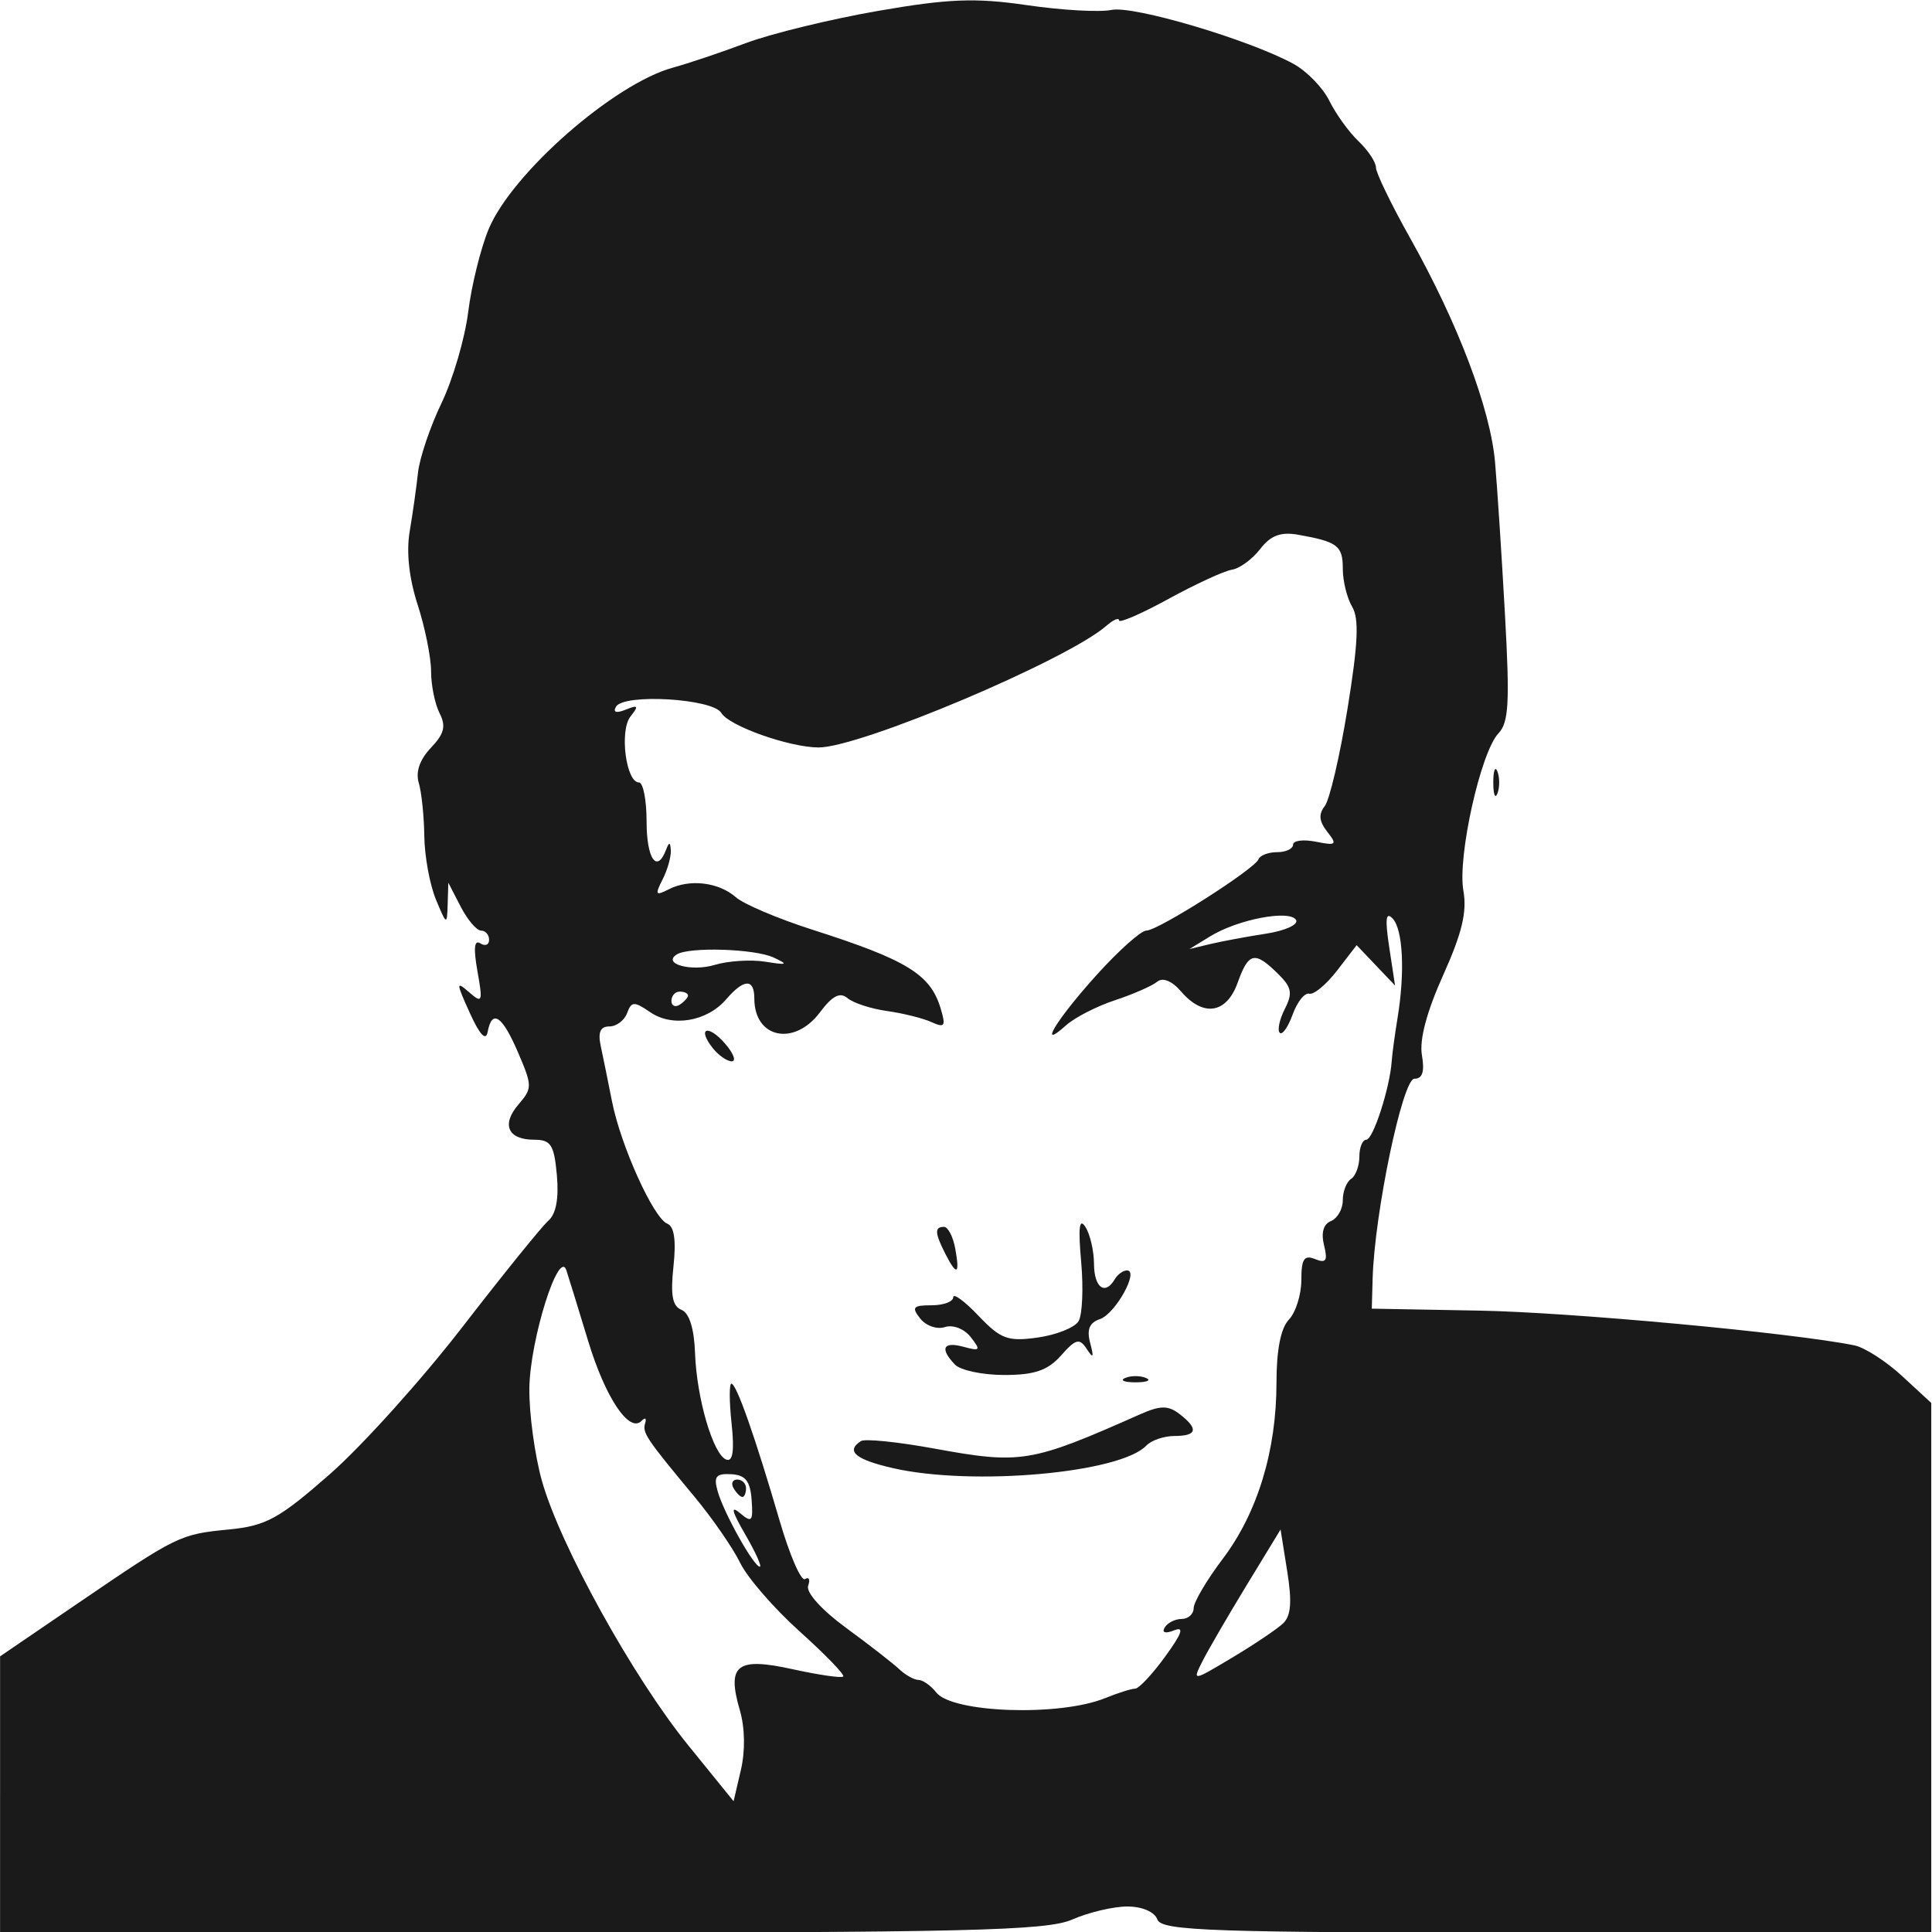 <?xml version="1.0" encoding="UTF-8" standalone="no"?>
<!-- Created with Inkscape (http://www.inkscape.org/) -->

<svg
   xmlns:dc="http://purl.org/dc/elements/1.1/"
   xmlns:cc="http://creativecommons.org/ns#"
   xmlns:rdf="http://www.w3.org/1999/02/22-rdf-syntax-ns#"
   xmlns:svg="http://www.w3.org/2000/svg"
   xmlns="http://www.w3.org/2000/svg"
   xmlns:sodipodi="http://sodipodi.sourceforge.net/DTD/sodipodi-0.dtd"
   xmlns:inkscape="http://www.inkscape.org/namespaces/inkscape"
   width="100"
   height="100"
   id="svg3259"
   version="1.1"
   inkscape:version="0.48.2 r9819"
   sodipodi:docname="2.svg">
  <defs
     id="defs3261" />
  <sodipodi:namedview
     id="base"
     pagecolor="#ffffff"
     bordercolor="#666666"
     borderopacity="1.0"
     inkscape:pageopacity="0.0"
     inkscape:pageshadow="2"
     inkscape:zoom="0.35"
     inkscape:cx="142.14286"
     inkscape:cy="47.142862"
     inkscape:document-units="px"
     inkscape:current-layer="layer1"
     showgrid="false"
     fit-margin-top="0"
     fit-margin-left="0"
     fit-margin-right="0"
     fit-margin-bottom="0"
     inkscape:window-width="978"
     inkscape:window-height="619"
     inkscape:window-x="360"
     inkscape:window-y="210"
     inkscape:window-maximized="0" />
  <g
     inkscape:label="Layer 1"
     inkscape:groupmode="layer"
     id="layer1"
     transform="translate(-232.857,-479.505)">
    <g
       id="g3206"
       transform="matrix(0.429,0,0,0.451,242.971,316.617)">
      <path
         style="fill:#1a1a1a"
         d="m -23.566,567.119 0,-15.855 9.25,-5.999 c 12.172,-7.894 12.416,-8.008 18.377,-8.563 4.47,-0.417 6.03,-1.231 12.169,-6.353 3.873,-3.231 11.074,-10.837 16.002,-16.902 4.928,-6.065 9.591,-11.551 10.363,-12.192 0.921,-0.764 1.27,-2.559 1.016,-5.223 -0.331,-3.476 -0.722,-4.058 -2.723,-4.058 -3.193,0 -4.004,-1.734 -1.899,-4.061 1.668,-1.844 1.666,-2.123 -0.054,-5.937 -1.918,-4.254 -3.149,-5.044 -3.678,-2.359 -0.211,1.07 -0.958,0.309 -2.143,-2.18 -1.672,-3.513 -1.68,-3.707 -0.093,-2.393 1.6,1.326 1.674,1.149 1.006,-2.418 -0.492,-2.627 -0.383,-3.64 0.343,-3.191 0.585,0.362 1.064,0.181 1.064,-0.402 0,-0.582 -0.436,-1.059 -0.968,-1.059 -0.532,0 -1.639,-1.238 -2.46,-2.75 l -1.492,-2.75 -0.079,2.5 c -0.076,2.407 -0.129,2.385 -1.42,-0.579 -0.737,-1.693 -1.367,-4.963 -1.398,-7.266 -0.032,-2.303 -0.334,-5.057 -0.671,-6.12 -0.395,-1.244 0.126,-2.673 1.46,-4.007 1.621,-1.621 1.851,-2.491 1.051,-3.985 -0.563,-1.051 -1.023,-3.211 -1.023,-4.799 0,-1.588 -0.729,-5.026 -1.619,-7.639 -1.042,-3.058 -1.385,-6.061 -0.961,-8.428 0.362,-2.022 0.812,-5.049 1.001,-6.727 0.189,-1.678 1.467,-5.278 2.841,-8 1.374,-2.722 2.821,-7.425 3.217,-10.45 0.395,-3.025 1.505,-7.3 2.465,-9.5 2.806,-6.426 15.123,-16.694 22.243,-18.542 1.822,-0.473 5.788,-1.742 8.813,-2.82 3.025,-1.078 10.179,-2.736 15.897,-3.684 8.5,-1.409 11.784,-1.53 18,-0.664 4.182,0.583 8.776,0.829 10.209,0.546 2.641,-0.521 16.545,3.398 21.924,6.18 1.615,0.835 3.573,2.749 4.351,4.254 0.778,1.504 2.361,3.592 3.517,4.638 1.156,1.046 2.102,2.403 2.102,3.014 0,0.611 1.855,4.254 4.123,8.095 5.786,9.8 9.683,19.588 10.249,25.738 0.265,2.885 0.802,10.729 1.193,17.43 0.593,10.165 0.462,12.432 -0.789,13.683 -2.138,2.138 -4.955,14.161 -4.228,18.041 0.457,2.435 -0.156,4.873 -2.442,9.71 -1.985,4.201 -2.88,7.407 -2.56,9.171 0.343,1.893 0.069,2.712 -0.91,2.712 -1.423,0 -4.813,15.448 -5.036,22.943 l -0.102,3.443 13,0.225 c 11.029,0.191 37.765,2.548 45.232,3.988 1.227,0.237 3.815,1.82 5.75,3.519 l 3.518,3.089 0,30.396 0,30.396 -46.393,0 c -40.316,0 -46.468,-0.196 -46.969,-1.5 -0.338,-0.882 -1.838,-1.5 -3.639,-1.5 -1.685,0 -4.679,0.675 -6.654,1.5 -3.062,1.279 -12.839,1.5 -66.468,1.5 l -62.878,0 0,-15.855 z m 89.255,-9.666 c -1.602,-5.221 -0.376,-6.127 6.37,-4.712 3.156,0.662 5.903,1.038 6.104,0.837 0.202,-0.202 -2.16,-2.525 -5.248,-5.164 -3.088,-2.638 -6.32,-6.179 -7.182,-7.868 -0.862,-1.689 -3.335,-5.097 -5.496,-7.572 -5.895,-6.753 -6.332,-7.373 -5.97,-8.48 0.183,-0.561 -0.005,-0.682 -0.419,-0.268 -1.48,1.48 -4.365,-2.597 -6.45,-9.118 -1.167,-3.649 -2.352,-7.309 -2.634,-8.134 -0.899,-2.631 -4.406,7.982 -4.472,13.536 -0.035,2.887 0.647,7.661 1.514,10.607 2.164,7.354 10.991,22.539 17.628,30.324 l 5.5,6.452 0.879,-3.585 c 0.54,-2.202 0.492,-4.846 -0.124,-6.854 z m 44.06,-1.389 c 1.548,-0.6 3.182,-1.09 3.631,-1.09 0.449,0 2.079,-1.655 3.622,-3.679 2.056,-2.695 2.341,-3.5 1.067,-3.011 -1.038,0.398 -1.493,0.269 -1.128,-0.321 0.336,-0.544 1.259,-0.989 2.052,-0.989 0.793,0 1.445,-0.562 1.451,-1.25 0.005,-0.688 1.583,-3.229 3.505,-5.647 4.195,-5.277 6.485,-12.416 6.485,-20.213 0,-3.775 0.515,-6.262 1.5,-7.247 0.825,-0.825 1.5,-2.868 1.5,-4.54 0,-2.422 0.338,-2.911 1.661,-2.403 1.327,0.509 1.544,0.189 1.078,-1.593 -0.375,-1.433 -0.075,-2.425 0.839,-2.776 0.782,-0.3 1.422,-1.371 1.422,-2.38 0,-1.009 0.45,-2.112 1,-2.452 0.55,-0.34 1,-1.491 1,-2.559 0,-1.068 0.379,-1.941 0.842,-1.941 0.816,0 2.841,-5.958 3.059,-9 0.059,-0.825 0.379,-3.075 0.711,-5 0.906,-5.253 0.648,-10.141 -0.601,-11.389 -0.817,-0.816 -0.926,0.059 -0.409,3.291 l 0.703,4.402 -2.316,-2.316 -2.316,-2.316 -2.36,2.914 c -1.298,1.603 -2.809,2.798 -3.358,2.656 -0.549,-0.142 -1.451,0.933 -2.004,2.389 -0.553,1.455 -1.255,2.397 -1.559,2.093 -0.304,-0.304 -0.028,-1.534 0.614,-2.734 0.978,-1.828 0.836,-2.489 -0.877,-4.086 -2.768,-2.579 -3.498,-2.413 -4.822,1.095 -1.334,3.535 -4.137,3.949 -6.803,1.004 -1.115,-1.233 -2.227,-1.665 -2.905,-1.13 -0.604,0.476 -2.898,1.432 -5.098,2.123 -2.2,0.691 -4.853,1.987 -5.896,2.88 -3.507,3.003 -1.147,-0.684 3.714,-5.803 2.65,-2.79 5.341,-5.074 5.98,-5.074 1.412,0 13.067,-7.052 13.535,-8.189 0.183,-0.446 1.196,-0.811 2.25,-0.811 1.054,0 1.917,-0.388 1.917,-0.861 0,-0.474 1.238,-0.626 2.75,-0.339 2.469,0.469 2.61,0.353 1.378,-1.139 -0.986,-1.194 -1.073,-2.022 -0.309,-2.943 0.585,-0.705 1.823,-5.736 2.751,-11.18 1.279,-7.505 1.414,-10.335 0.559,-11.705 -0.621,-0.994 -1.128,-2.952 -1.128,-4.352 0,-2.655 -0.621,-3.107 -5.375,-3.91 -2.112,-0.357 -3.331,0.078 -4.596,1.64 -0.946,1.169 -2.481,2.237 -3.409,2.373 -0.929,0.136 -4.373,1.645 -7.654,3.353 -3.281,1.708 -5.966,2.815 -5.966,2.461 0,-0.354 -0.689,-0.072 -1.531,0.627 -4.753,3.944 -29.758,13.993 -34.736,13.959 -3.558,-0.024 -10.799,-2.473 -11.72,-3.964 -1.017,-1.645 -11.751,-2.253 -12.699,-0.719 -0.404,0.653 0.028,0.781 1.164,0.345 1.507,-0.578 1.602,-0.447 0.576,0.789 -1.345,1.621 -0.539,7.564 1.026,7.564 0.506,0 0.921,2.025 0.921,4.5 0,4.259 1.237,5.978 2.338,3.25 0.386,-0.957 0.523,-0.942 0.583,0.066 0.043,0.724 -0.405,2.22 -0.997,3.326 -0.94,1.756 -0.845,1.898 0.75,1.121 2.503,-1.219 6.022,-0.823 8.097,0.911 0.951,0.794 5.103,2.47 9.228,3.724 11.396,3.463 14.235,5.117 15.47,9.008 0.66,2.08 0.514,2.291 -1.104,1.594 -1.026,-0.442 -3.44,-1.013 -5.365,-1.27 -1.925,-0.256 -4.065,-0.92 -4.756,-1.475 -0.906,-0.728 -1.831,-0.277 -3.323,1.619 -3.104,3.946 -7.922,2.989 -7.922,-1.573 0,-2.322 -1.249,-2.287 -3.405,0.095 -2.308,2.55 -6.491,3.219 -9.165,1.467 -1.919,-1.257 -2.261,-1.245 -2.778,0.102 -0.324,0.845 -1.287,1.536 -2.14,1.536 -1.092,0 -1.401,0.665 -1.043,2.25 0.279,1.238 0.89,4.095 1.358,6.35 1.054,5.087 5.005,13.398 6.672,14.038 0.841,0.323 1.081,1.905 0.744,4.902 -0.373,3.306 -0.128,4.567 0.969,4.988 0.942,0.361 1.527,2.136 1.634,4.957 0.198,5.235 2.204,11.715 3.787,12.233 0.779,0.255 0.973,-1.046 0.62,-4.173 -0.282,-2.499 -0.29,-4.544 -0.018,-4.544 0.608,0 2.88,6.145 5.816,15.727 1.218,3.975 2.6,6.989 3.071,6.698 0.471,-0.291 0.638,0.057 0.372,0.773 -0.28,0.752 1.64,2.781 4.542,4.802 2.765,1.925 5.656,4.062 6.424,4.75 0.769,0.688 1.825,1.25 2.347,1.25 0.522,0 1.487,0.648 2.145,1.441 1.955,2.356 14.892,2.769 20.364,0.649 z m -25.565,-26.395 c -4.541,-0.985 -5.756,-1.955 -3.89,-3.108 0.473,-0.292 4.405,0.085 8.738,0.838 10.608,1.845 11.723,1.67 24.947,-3.912 2.437,-1.028 3.386,-1.036 4.75,-0.039 2.332,1.705 2.138,2.526 -0.595,2.526 -1.265,0 -2.797,0.497 -3.404,1.104 -3.158,3.158 -20.965,4.668 -30.546,2.591 z m 28,-10.357 c 0.688,-0.277 1.812,-0.277 2.5,0 0.688,0.277 0.125,0.504 -1.25,0.504 -1.375,0 -1.938,-0.227 -1.25,-0.504 z m -20.55,-1.538 c -1.852,-1.852 -1.428,-2.672 1.05,-2.033 2.016,0.519 2.105,0.403 0.859,-1.116 -0.779,-0.95 -2.147,-1.456 -3.109,-1.151 -0.945,0.3 -2.286,-0.14 -2.981,-0.977 -1.077,-1.298 -0.876,-1.523 1.359,-1.523 1.442,0 2.622,-0.415 2.622,-0.923 0,-0.508 1.372,0.449 3.048,2.125 2.68,2.68 3.543,2.982 7.144,2.499 2.253,-0.302 4.471,-1.146 4.929,-1.875 0.458,-0.729 0.6,-3.801 0.314,-6.826 -0.371,-3.937 -0.227,-5.074 0.507,-4 0.564,0.825 1.033,2.737 1.042,4.25 0.015,2.737 1.337,3.656 2.515,1.75 0.34,-0.55 0.999,-1 1.465,-1 1.503,0 -1.404,4.983 -3.257,5.582 -1.281,0.414 -1.619,1.198 -1.184,2.748 0.471,1.684 0.379,1.837 -0.413,0.683 -0.874,-1.272 -1.321,-1.164 -3.104,0.75 -1.594,1.711 -3.204,2.237 -6.845,2.237 -2.619,0 -5.301,-0.54 -5.961,-1.2 z m -1.165,-12.734 c -1.266,-2.366 -1.301,-3.066 -0.152,-3.066 0.486,0 1.098,1.125 1.361,2.5 0.573,2.999 0.189,3.178 -1.21,0.566 z M 62.414,481.45 c -1.932,-2.328 -0.554,-2.767 1.515,-0.482 0.999,1.103 1.351,2.006 0.783,2.006 -0.568,0 -1.602,-0.686 -2.297,-1.524 z m 68.821,66.029 c 0.953,-0.863 1.086,-2.458 0.496,-5.974 l -0.804,-4.796 -4.087,6.383 c -2.248,3.51 -4.647,7.436 -5.331,8.724 -1.238,2.332 -1.223,2.33 3.591,-0.409 2.659,-1.513 5.419,-3.28 6.135,-3.928 z M 66.309,537.224 c -1.574,-2.58 -1.772,-3.336 -0.635,-2.422 1.466,1.178 1.628,1.008 1.435,-1.5 -0.166,-2.163 -0.747,-2.855 -2.47,-2.942 -1.847,-0.094 -2.138,0.267 -1.615,2 0.755,2.5 4.356,8.615 5.074,8.615 0.275,0 -0.53,-1.688 -1.788,-3.75 z m -1.375,-5.25 c -0.34,-0.55 -0.141,-1 0.441,-1 0.582,0 1.059,0.45 1.059,1 0,0.55 -0.198,1 -0.441,1 -0.243,0 -0.719,-0.45 -1.059,-1 z m -5.5,-56.559 c 0,-0.243 -0.45,-0.441 -1,-0.441 -0.55,0 -1,0.477 -1,1.059 0,0.582 0.45,0.781 1,0.441 0.55,-0.34 1,-0.816 1,-1.059 z m 9.342,-3.871 c 2.663,0.408 2.818,0.332 0.987,-0.482 -2.263,-1.006 -10.199,-1.246 -11.686,-0.353 -1.796,1.078 1.76,2.009 4.583,1.2 1.627,-0.467 4.379,-0.631 6.116,-0.365 z m 60.385,-3.216 c 2.325,-0.341 3.961,-1.05 3.635,-1.576 -0.747,-1.208 -7.003,-0.078 -10.342,1.868 l -2.52,1.469 2.5,-0.571 c 1.375,-0.314 4.402,-0.85 6.727,-1.19 z m 27.431,-17.354 c 0,-1.375 0.227,-1.938 0.504,-1.25 0.277,0.688 0.277,1.812 0,2.5 -0.277,0.688 -0.504,0.125 -0.504,-1.25 z"
         id="path3083"
         inkscape:connector-curvature="0" />
    </g>
  </g>
</svg>
